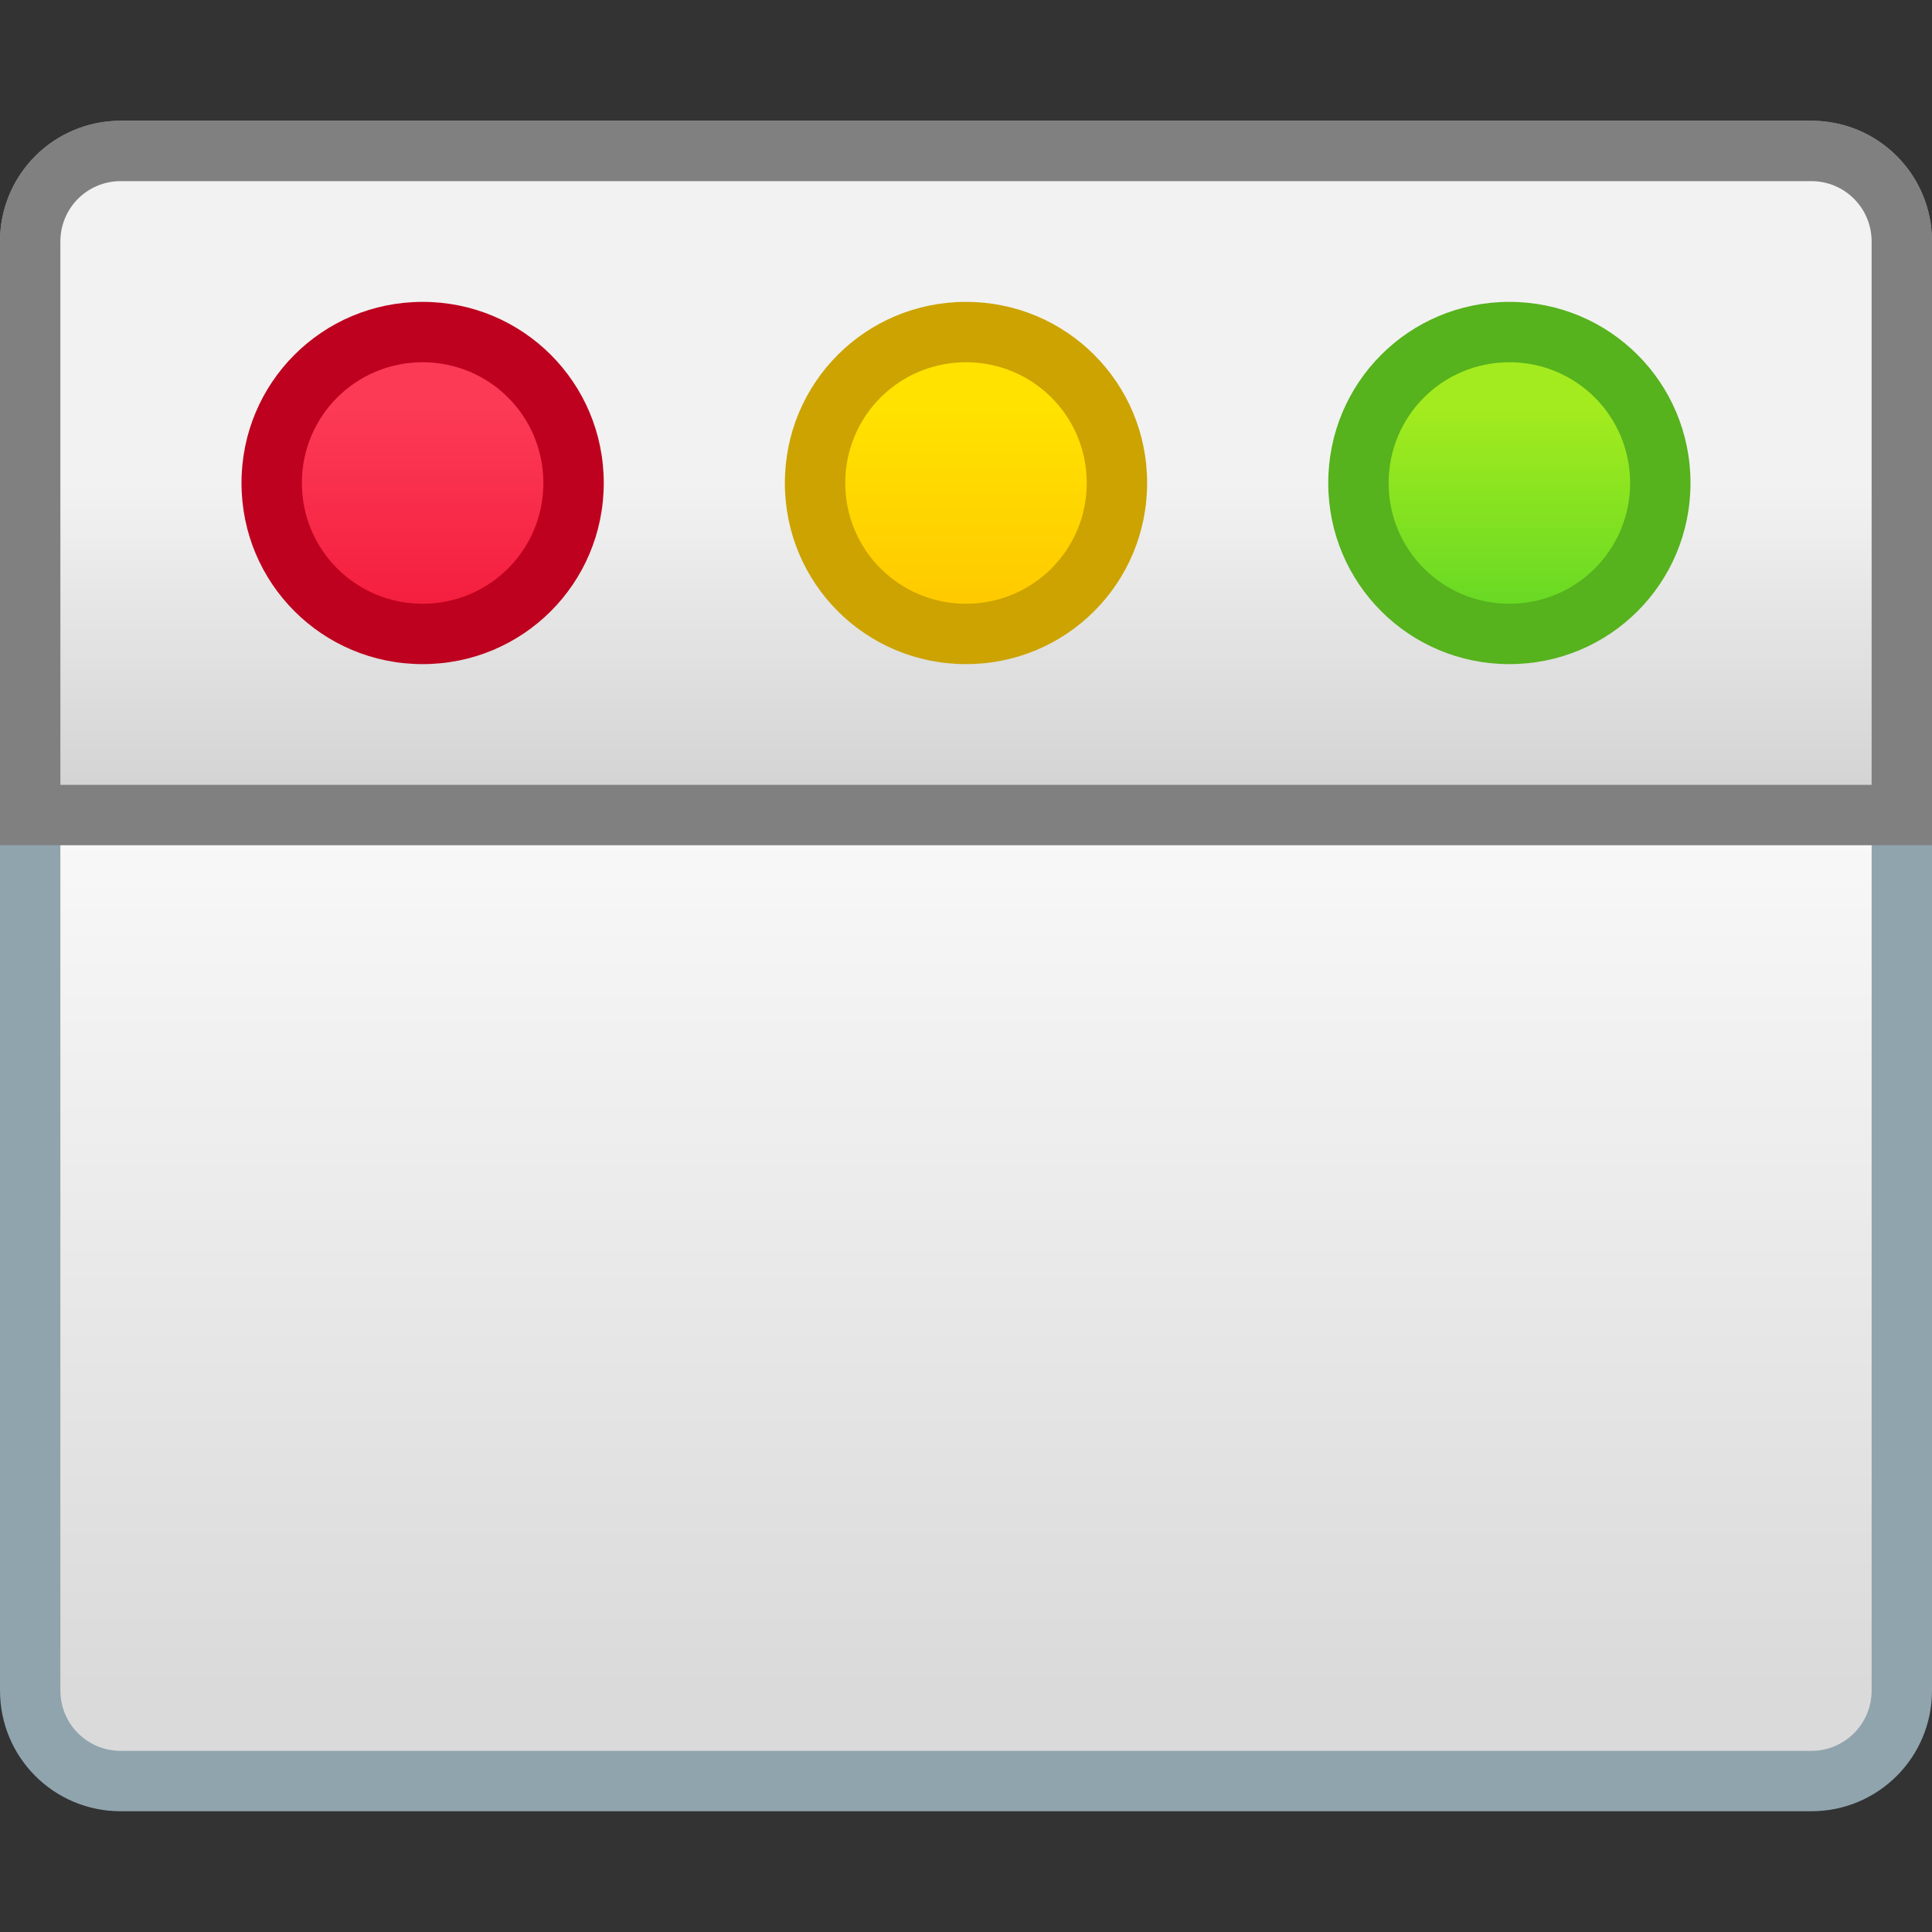 <?xml version="1.0" encoding="UTF-8" standalone="no"?>
<!-- Created with Inkscape (http://www.inkscape.org/) -->

<svg
   xmlns:dc="http://purl.org/dc/elements/1.1/"
   xmlns:cc="http://creativecommons.org/ns#"
   xmlns:rdf="http://www.w3.org/1999/02/22-rdf-syntax-ns#"
   xmlns:svg="http://www.w3.org/2000/svg"
   xmlns="http://www.w3.org/2000/svg"
   xmlns:xlink="http://www.w3.org/1999/xlink"
   xmlns:sodipodi="http://sodipodi.sourceforge.net/DTD/sodipodi-0.dtd"
   xmlns:inkscape="http://www.inkscape.org/namespaces/inkscape"
   width="32"
   height="32"
   viewBox="0 0 32 32"
   version="1.1"
   id="svg8"
   inkscape:version="0.92.2 5c3e80d, 2017-08-06"
   sodipodi:docname="preferences-system-windows.svg">
  <rect x="0" y="0" width="32" height="32" fill="#333333" stroke="none"/>
  <title
     id="title7895">Antu icon Theme</title>
  <defs
     id="defs2">
    <linearGradient
       gradientTransform="translate(0,2)"
       inkscape:collect="always"
       xlink:href="#linearGradient1116"
       id="linearGradient961"
       x1="-10"
       y1="315.65"
       x2="-10"
       y2="299.65"
       gradientUnits="userSpaceOnUse" />
    <linearGradient
       inkscape:collect="always"
       id="linearGradient1116">
      <stop
         style="stop-color:#dadada;stop-opacity:1"
         offset="0"
         id="stop1111" />
      <stop
         style="stop-color:#fcfcfc;stop-opacity:1"
         offset="1"
         id="stop1113" />
    </linearGradient>
    <linearGradient
       inkscape:collect="always"
       xlink:href="#linearGradient4582-3"
       id="linearGradient1037"
       x1="-2"
       y1="304.65"
       x2="-2"
       y2="297.65"
       gradientUnits="userSpaceOnUse"
       gradientTransform="translate(-8)" />
    <linearGradient
       id="linearGradient4582-3"
       inkscape:collect="always">
      <stop
         id="stop4578-5"
         offset="0"
         style="stop-color:#c8c8c8;stop-opacity:1" />
      <stop
         id="stop4580-6"
         offset="1"
         style="stop-color:#f2f2f2;stop-opacity:1" />
    </linearGradient>
    <linearGradient
       gradientTransform="matrix(0.667,0,0,0.667,5.667,95.217)"
       gradientUnits="userSpaceOnUse"
       y2="301.65"
       x2="-10"
       y1="306.65"
       x1="-10"
       id="linearGradient1115"
       xlink:href="#linearGradient4619"
       inkscape:collect="always" />
    <linearGradient
       inkscape:collect="always"
       id="linearGradient4619">
      <stop
         style="stop-color:#67d924;stop-opacity:1"
         offset="0"
         id="stop4615" />
      <stop
         style="stop-color:#a3eb1e;stop-opacity:1"
         offset="1"
         id="stop4617" />
    </linearGradient>
    <linearGradient
       gradientTransform="matrix(0.667,0,0,0.667,-9.333,95.217)"
       gradientUnits="userSpaceOnUse"
       y2="301.65"
       x2="-1"
       y1="306.65"
       x1="-1"
       id="linearGradient1123"
       xlink:href="#linearGradient4627"
       inkscape:collect="always" />
    <linearGradient
       inkscape:collect="always"
       id="linearGradient4627">
      <stop
         style="stop-color:#ffc900;stop-opacity:1"
         offset="0"
         id="stop4623" />
      <stop
         style="stop-color:#ffe200;stop-opacity:1"
         offset="1"
         id="stop4625" />
    </linearGradient>
    <linearGradient
       gradientTransform="matrix(0.667,0,0,0.667,-6.333,95.217)"
       gradientUnits="userSpaceOnUse"
       y2="301.65"
       x2="-20"
       y1="306.65"
       x1="-20"
       id="linearGradient1107"
       xlink:href="#linearGradient4774"
       inkscape:collect="always" />
    <linearGradient
       inkscape:collect="always"
       id="linearGradient4774">
      <stop
         style="stop-color:#f41e3d;stop-opacity:1"
         offset="0"
         id="stop4770" />
      <stop
         style="stop-color:#fc3a56;stop-opacity:1"
         offset="1"
         id="stop4772" />
    </linearGradient>
  </defs>
  <sodipodi:namedview
     id="base"
     pagecolor="#ffffff"
     bordercolor="#666666"
     borderopacity="1.0"
     inkscape:pageopacity="0.0"
     inkscape:pageshadow="2"
     inkscape:zoom="3.959798"
     inkscape:cx="10.156953"
     inkscape:cy="-6.3482909"
     inkscape:document-units="px"
     inkscape:current-layer="layer1"
     showgrid="true"
     units="px"
     inkscape:window-width="1366"
     inkscape:window-height="697"
     inkscape:window-x="0"
     inkscape:window-y="0"
     inkscape:window-maximized="1"
     objecttolerance="10"
     gridtolerance="10"
     guidetolerance="10">
    <inkscape:grid
       type="xygrid"
       id="grid7897"
       empspacing="4" />
  </sodipodi:namedview>
  <g
     inkscape:label="Capa 1"
     inkscape:groupmode="layer"
     id="layer1"
     transform="translate(0,-282.65)">
    <g
       id="g1796"
       transform="translate(26,-7)">
      <path
         inkscape:connector-curvature="0"
         style="opacity:1;fill:#90a4ae;fill-opacity:1;stroke:none;stroke-width:0.808;stroke-linecap:round;stroke-linejoin:round;stroke-miterlimit:4;stroke-dasharray:none;stroke-opacity:1;paint-order:stroke markers fill"
         d="M -24,291.65 H 4 c 1.108,0 2,0.892 2,2 V 317.65 c 0,1.108 -0.892,2 -2,2 H -24 C -25.108,319.65 -26,318.758 -26,317.65 v -24 c 0,-1.108 0.892,-2 2,-2 z"
         id="rect941" />
      <path
         inkscape:connector-curvature="0"
         style="opacity:1;fill:url(#linearGradient961);fill-opacity:1;stroke:none;stroke-width:0.808;stroke-linecap:round;stroke-linejoin:round;stroke-miterlimit:4;stroke-dasharray:none;stroke-opacity:1;paint-order:stroke markers fill"
         d="M -24,292.65 H 4 c 0.554,0 1,0.446 1,1 v 24 c 0,0.554 -0.446,1 -1,1 h -28 c -0.554,0 -1,-0.446 -1,-1 v -24 c 0,-0.554 0.446,-1 1,-1 z"
         id="rect943" />
      <path
         sodipodi:nodetypes="ssccccccccsss"
         inkscape:connector-curvature="0"
         id="rect866"
         d="m -24,291.65 c -1.108,0 -2,0.892 -2,2 v 7 1 2 h 2 28 2 v -2 -1 -7 c 0,-1.108 -0.892,-2 -2,-2 z"
         style="opacity:1;fill:#808080;fill-opacity:1;stroke:none;stroke-width:0.808;stroke-linecap:round;stroke-linejoin:round;stroke-miterlimit:4;stroke-dasharray:none;stroke-opacity:1;paint-order:stroke markers fill" />
      <path
         sodipodi:nodetypes="ssccccccccsss"
         inkscape:connector-curvature="0"
         id="rect868"
         d="m -24,292.65 c -0.554,0 -1,0.446 -1,1 v 7 1 1 h 1 28 1 v -1 -1 -7 c 0,-0.554 -0.446,-1 -1,-1 z"
         style="opacity:1;fill:url(#linearGradient1037);fill-opacity:1;stroke:none;stroke-width:0.808;stroke-linecap:round;stroke-linejoin:round;stroke-miterlimit:4;stroke-dasharray:none;stroke-opacity:1;paint-order:stroke markers fill" />
      <path
         inkscape:connector-curvature="0"
         style="opacity:1;fill:#cca300;fill-opacity:1;stroke:none;stroke-width:0.539;stroke-linecap:round;stroke-linejoin:round;stroke-miterlimit:4;stroke-dasharray:none;stroke-opacity:1;paint-order:stroke markers fill"
         d="m -10,294.65 h 2e-6 c 1.662,0 3,1.338 3,3 0,1.662 -1.338,3 -3,3 h -2e-6 c -1.662,0 -3,-1.338 -3,-3 0,-1.662 1.338,-3 3,-3 z"
         id="rect836-7" />
      <path
         inkscape:connector-curvature="0"
         style="opacity:1;fill:url(#linearGradient1123);fill-opacity:1;stroke:none;stroke-width:0.539;stroke-linecap:round;stroke-linejoin:round;stroke-miterlimit:4;stroke-dasharray:none;stroke-opacity:1;paint-order:stroke markers fill"
         d="m -10,295.65 c 1.108,0 2,0.892 2,2 0,1.108 -0.892,2 -2,2 -1.108,0 -2,-0.892 -2,-2 0,-1.108 0.892,-2 2,-2 z"
         id="rect880-5" />
      <path
         inkscape:connector-curvature="0"
         style="opacity:1;fill:#56b21d;fill-opacity:1;stroke:none;stroke-width:0.539;stroke-linecap:round;stroke-linejoin:round;stroke-miterlimit:4;stroke-dasharray:none;stroke-opacity:1;paint-order:stroke markers fill"
         d="m -1,294.65 h 3e-6 c 1.662,0 3,1.338 3,3 0,1.662 -1.338,3 -3,3 h -3e-6 c -1.662,0 -3,-1.338 -3,-3 0,-1.662 1.338,-3 3,-3 z"
         id="rect836" />
      <path
         inkscape:connector-curvature="0"
         style="opacity:1;fill:#be011e;fill-opacity:1;stroke:none;stroke-width:0.539;stroke-linecap:round;stroke-linejoin:round;stroke-miterlimit:4;stroke-dasharray:none;stroke-opacity:1;paint-order:stroke markers fill"
         d="m -19,294.65 h 3e-6 c 1.662,0 3,1.338 3,3 0,1.662 -1.338,3 -3,3 H -19 c -1.662,0 -3,-1.338 -3,-3 0,-1.662 1.338,-3 3,-3 z"
         id="rect836-5" />
      <path
         inkscape:connector-curvature="0"
         style="opacity:1;fill:url(#linearGradient1107);fill-opacity:1;stroke:none;stroke-width:0.539;stroke-linecap:round;stroke-linejoin:round;stroke-miterlimit:4;stroke-dasharray:none;stroke-opacity:1;paint-order:stroke markers fill"
         d="m -19,295.65 c 1.108,0 2,0.892 2,2 0,1.108 -0.892,2 -2,2 -1.108,0 -2,-0.892 -2,-2 0,-1.108 0.892,-2 2,-2 z"
         id="rect880" />
      <path
         inkscape:connector-curvature="0"
         style="opacity:1;fill:url(#linearGradient1115);fill-opacity:1;stroke:none;stroke-width:0.539;stroke-linecap:round;stroke-linejoin:round;stroke-miterlimit:4;stroke-dasharray:none;stroke-opacity:1;paint-order:stroke markers fill"
         d="m -1,295.65 c 1.108,0 2,0.892 2,2 0,1.108 -0.892,2 -2,2 -1.108,0 -2,-0.892 -2,-2 0,-1.108 0.892,-2 2,-2 z"
         id="rect880-3" />
    </g>
  </g>
</svg>
